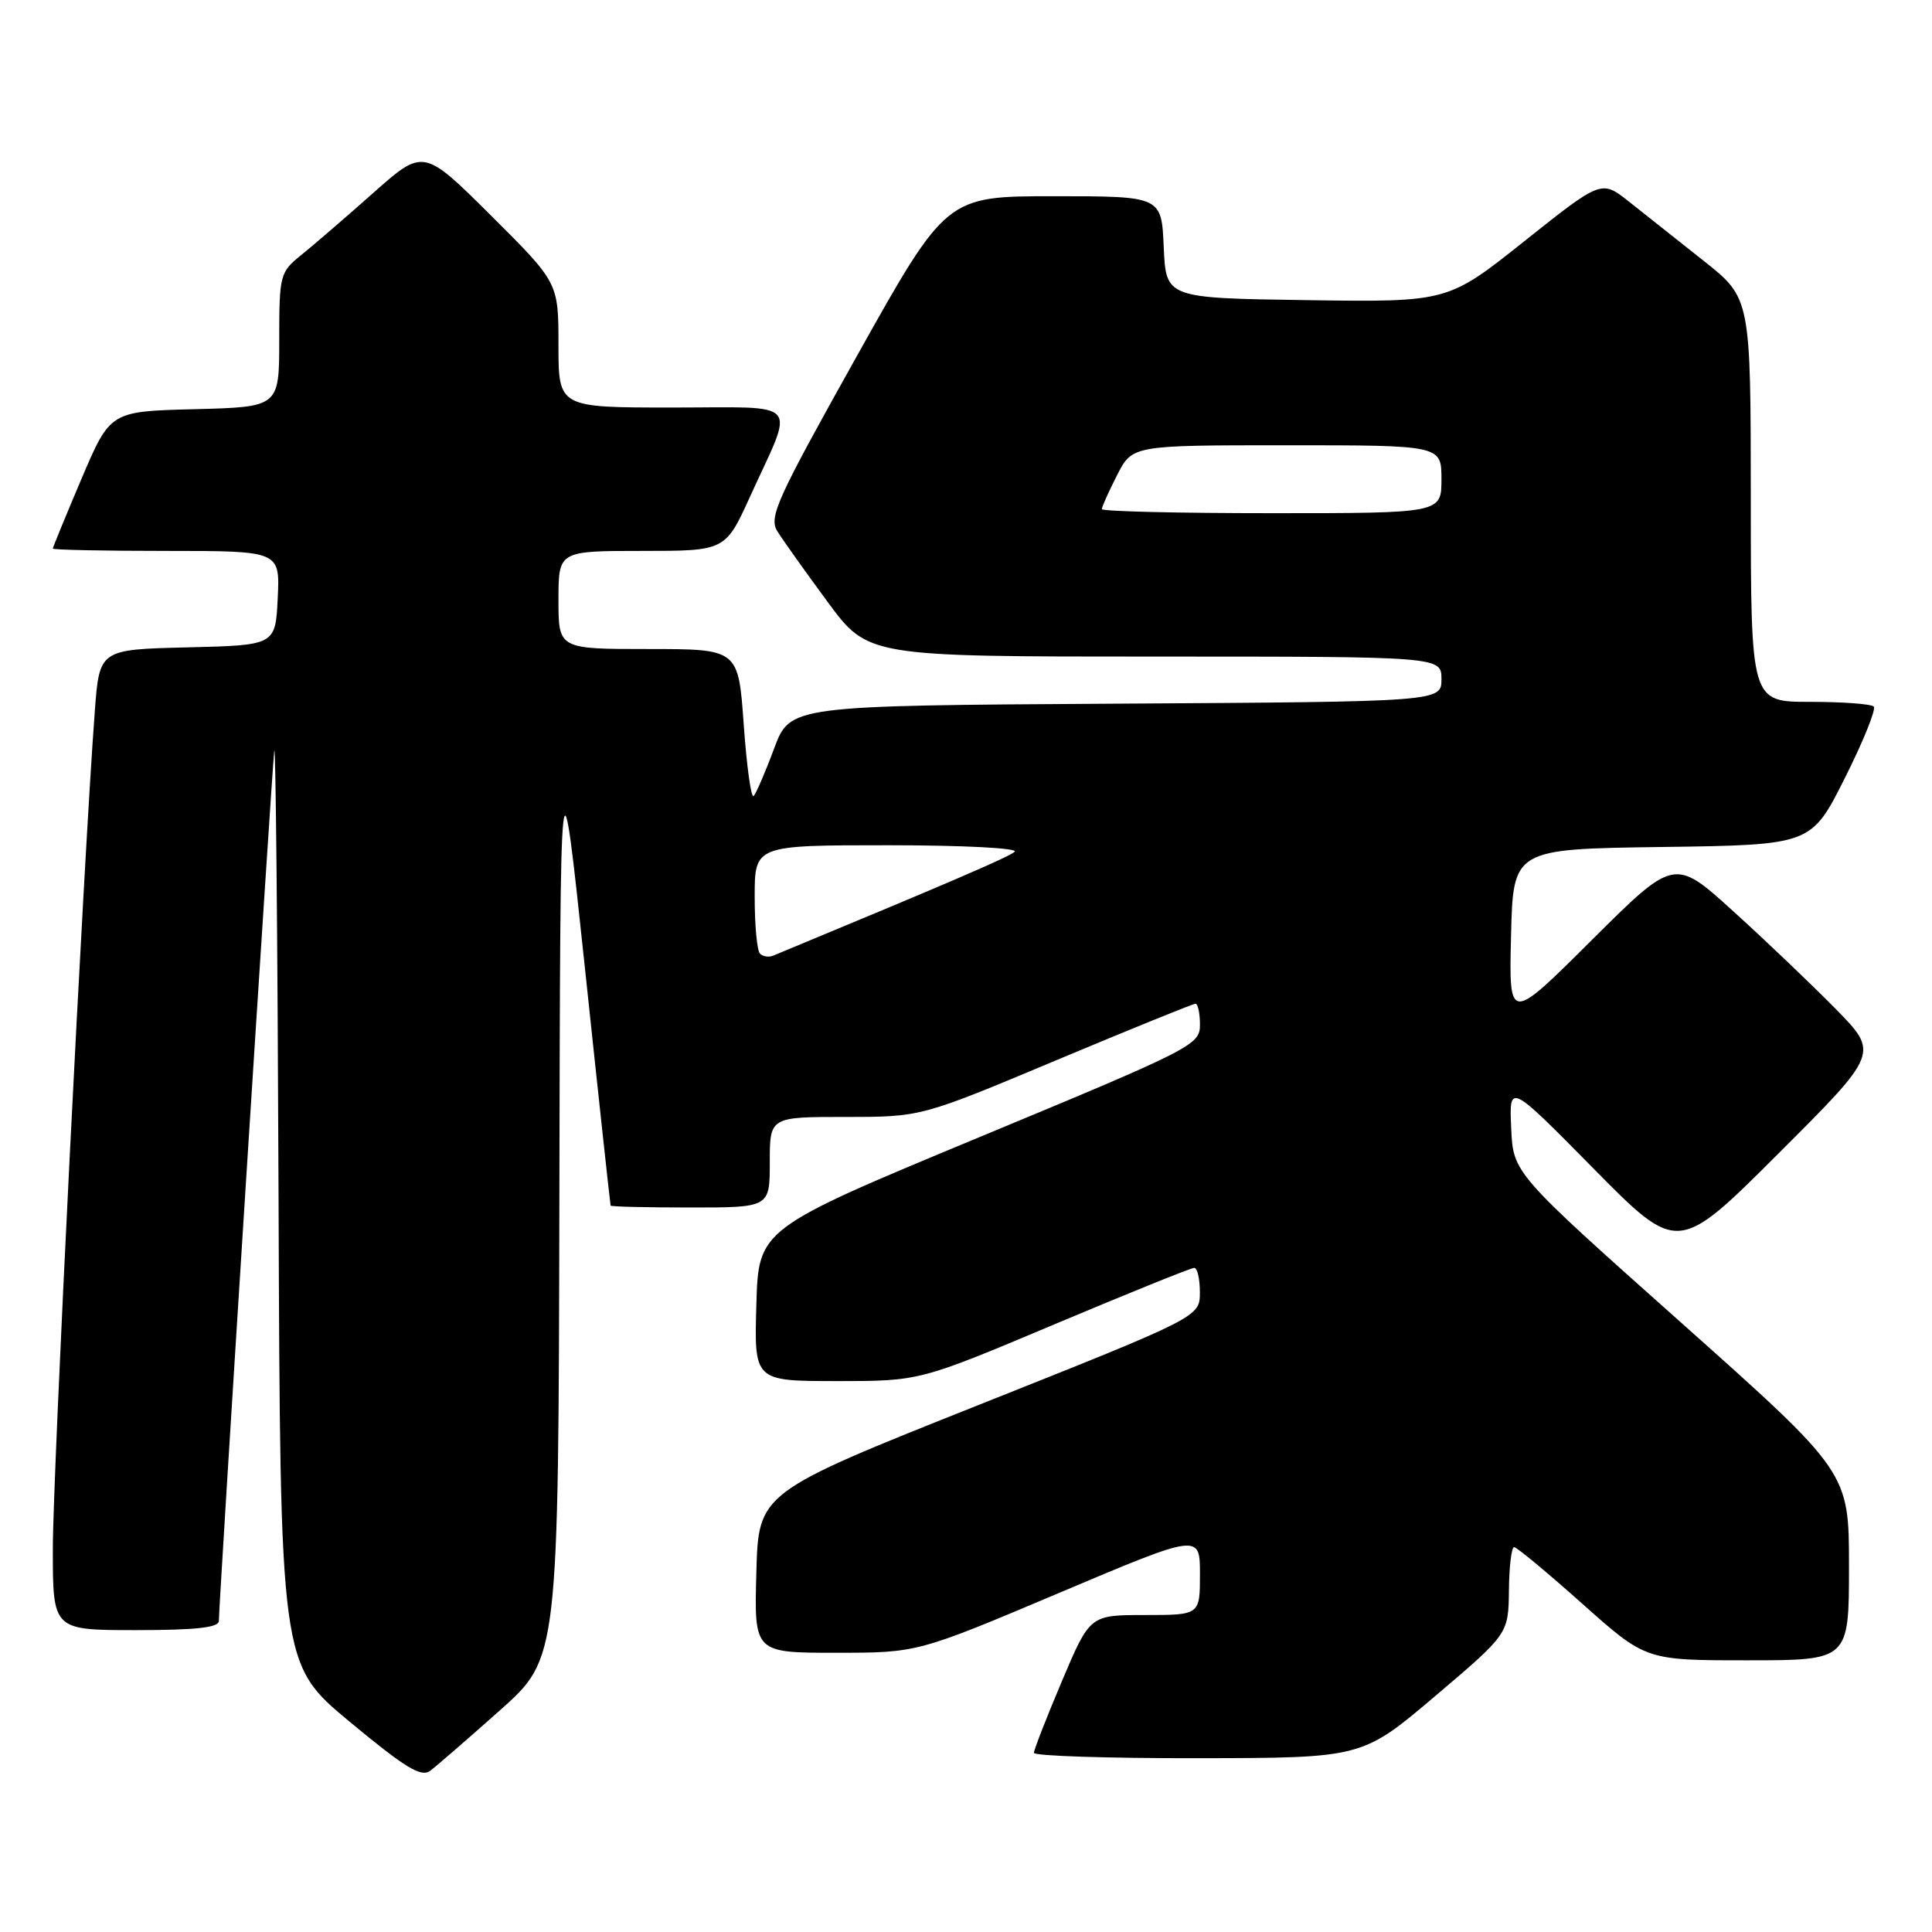<?xml version="1.0" encoding="UTF-8" standalone="no"?>
<!DOCTYPE svg PUBLIC "-//W3C//DTD SVG 1.1//EN" "http://www.w3.org/Graphics/SVG/1.1/DTD/svg11.dtd" >
<svg xmlns="http://www.w3.org/2000/svg" xmlns:xlink="http://www.w3.org/1999/xlink" version="1.1" viewBox="0 0 256 256">
 <g >
 <path fill="currentColor"
d=" M 66.25 226.62 C 74.00 219.72 74.00 219.72 74.12 158.61 C 74.24 97.50 74.24 97.50 77.53 128.50 C 79.33 145.55 80.86 159.61 80.91 159.75 C 80.96 159.89 85.72 160.00 91.50 160.00 C 102.00 160.00 102.00 160.00 102.00 154.00 C 102.00 148.00 102.00 148.00 112.03 148.00 C 122.06 148.00 122.06 148.00 139.93 140.50 C 149.77 136.38 158.08 133.00 158.41 133.00 C 158.73 133.00 159.00 134.25 159.00 135.77 C 159.00 138.46 158.12 138.91 129.75 150.69 C 100.50 162.84 100.50 162.84 100.22 172.92 C 99.93 183.00 99.93 183.00 110.90 183.00 C 121.86 183.00 121.86 183.00 139.67 175.50 C 149.46 171.38 157.81 168.00 158.24 168.00 C 158.66 168.00 158.99 169.46 158.99 171.25 C 158.98 174.50 158.98 174.50 129.74 186.14 C 100.50 197.78 100.50 197.78 100.22 208.39 C 99.93 219.00 99.93 219.00 110.75 219.00 C 121.57 219.00 121.57 219.00 140.29 211.09 C 159.00 203.18 159.00 203.18 159.00 208.59 C 159.00 214.00 159.00 214.00 151.71 214.00 C 144.42 214.00 144.42 214.00 140.71 222.76 C 138.67 227.58 137.00 231.86 137.00 232.26 C 137.00 232.67 146.79 232.99 158.75 232.97 C 180.50 232.94 180.50 232.94 190.19 224.72 C 199.87 216.50 199.87 216.50 199.94 210.75 C 199.97 207.59 200.28 205.00 200.63 205.00 C 200.97 205.00 205.04 208.38 209.66 212.50 C 218.07 220.00 218.07 220.00 231.53 220.00 C 245.00 220.00 245.00 220.00 245.00 207.54 C 245.00 195.08 245.00 195.08 222.75 175.25 C 200.50 155.43 200.50 155.43 200.24 149.46 C 199.97 143.50 199.97 143.50 211.14 154.83 C 222.32 166.16 222.32 166.16 235.65 152.85 C 248.98 139.54 248.98 139.54 243.24 133.69 C 240.08 130.48 233.98 124.65 229.68 120.76 C 221.87 113.67 221.87 113.67 210.90 124.58 C 199.94 135.50 199.94 135.50 200.22 124.00 C 200.50 112.50 200.50 112.50 220.25 112.23 C 240.00 111.96 240.00 111.96 244.45 103.10 C 246.90 98.22 248.62 93.96 248.28 93.62 C 247.94 93.28 244.14 93.00 239.83 93.00 C 232.00 93.00 232.00 93.00 231.99 66.25 C 231.98 39.50 231.98 39.50 225.74 34.56 C 222.31 31.84 217.86 28.31 215.85 26.72 C 212.20 23.83 212.20 23.83 202.02 31.93 C 191.84 40.04 191.84 40.04 173.17 39.77 C 154.50 39.50 154.50 39.50 154.20 32.75 C 153.91 26.00 153.91 26.00 139.65 26.00 C 125.39 26.00 125.39 26.00 113.55 47.16 C 102.88 66.24 101.84 68.52 103.01 70.41 C 103.73 71.56 106.72 75.76 109.66 79.75 C 115.01 87.00 115.01 87.00 153.01 87.00 C 191.00 87.00 191.00 87.00 191.00 89.99 C 191.00 92.98 191.00 92.98 147.85 93.24 C 104.70 93.50 104.70 93.50 102.57 99.19 C 101.41 102.32 100.18 105.15 99.86 105.48 C 99.53 105.80 98.94 101.55 98.55 96.04 C 97.84 86.00 97.84 86.00 85.92 86.00 C 74.00 86.00 74.00 86.00 74.00 79.50 C 74.00 73.00 74.00 73.00 85.06 73.00 C 96.11 73.00 96.11 73.00 99.41 65.75 C 105.34 52.74 106.45 54.00 89.07 54.00 C 74.00 54.00 74.00 54.00 74.00 45.73 C 74.00 37.46 74.00 37.46 65.06 28.56 C 56.11 19.66 56.11 19.66 49.44 25.58 C 45.77 28.83 41.47 32.55 39.88 33.82 C 37.10 36.07 37.00 36.44 37.00 45.04 C 37.00 53.93 37.00 53.93 25.80 54.22 C 14.61 54.50 14.61 54.50 10.80 63.44 C 8.71 68.36 7.00 72.53 7.00 72.69 C 7.00 72.86 13.77 73.00 22.05 73.00 C 37.10 73.00 37.10 73.00 36.80 79.25 C 36.50 85.50 36.50 85.50 24.84 85.78 C 13.17 86.06 13.17 86.06 12.56 94.28 C 11.09 113.80 7.00 195.44 7.00 205.25 C 7.00 216.00 7.00 216.00 18.00 216.00 C 25.93 216.00 29.00 215.66 29.00 214.79 C 29.00 212.46 36.00 102.47 36.34 99.50 C 36.53 97.85 36.78 124.40 36.91 158.50 C 37.13 220.50 37.13 220.50 46.32 228.13 C 53.71 234.26 55.79 235.53 57.00 234.64 C 57.83 234.02 61.99 230.41 66.25 226.62 Z  M 100.70 126.36 C 100.31 125.98 100.00 122.59 100.00 118.83 C 100.00 112.00 100.00 112.00 117.70 112.00 C 127.61 112.00 134.98 112.38 134.45 112.86 C 133.68 113.56 125.70 116.99 102.45 126.63 C 101.87 126.87 101.08 126.75 100.70 126.36 Z  M 146.00 67.46 C 146.00 67.16 146.91 65.14 148.02 62.96 C 150.04 59.00 150.04 59.00 170.52 59.00 C 191.00 59.00 191.00 59.00 191.00 63.50 C 191.00 68.00 191.00 68.00 168.50 68.00 C 156.12 68.00 146.00 67.76 146.00 67.46 Z "/>
</g>
</svg>